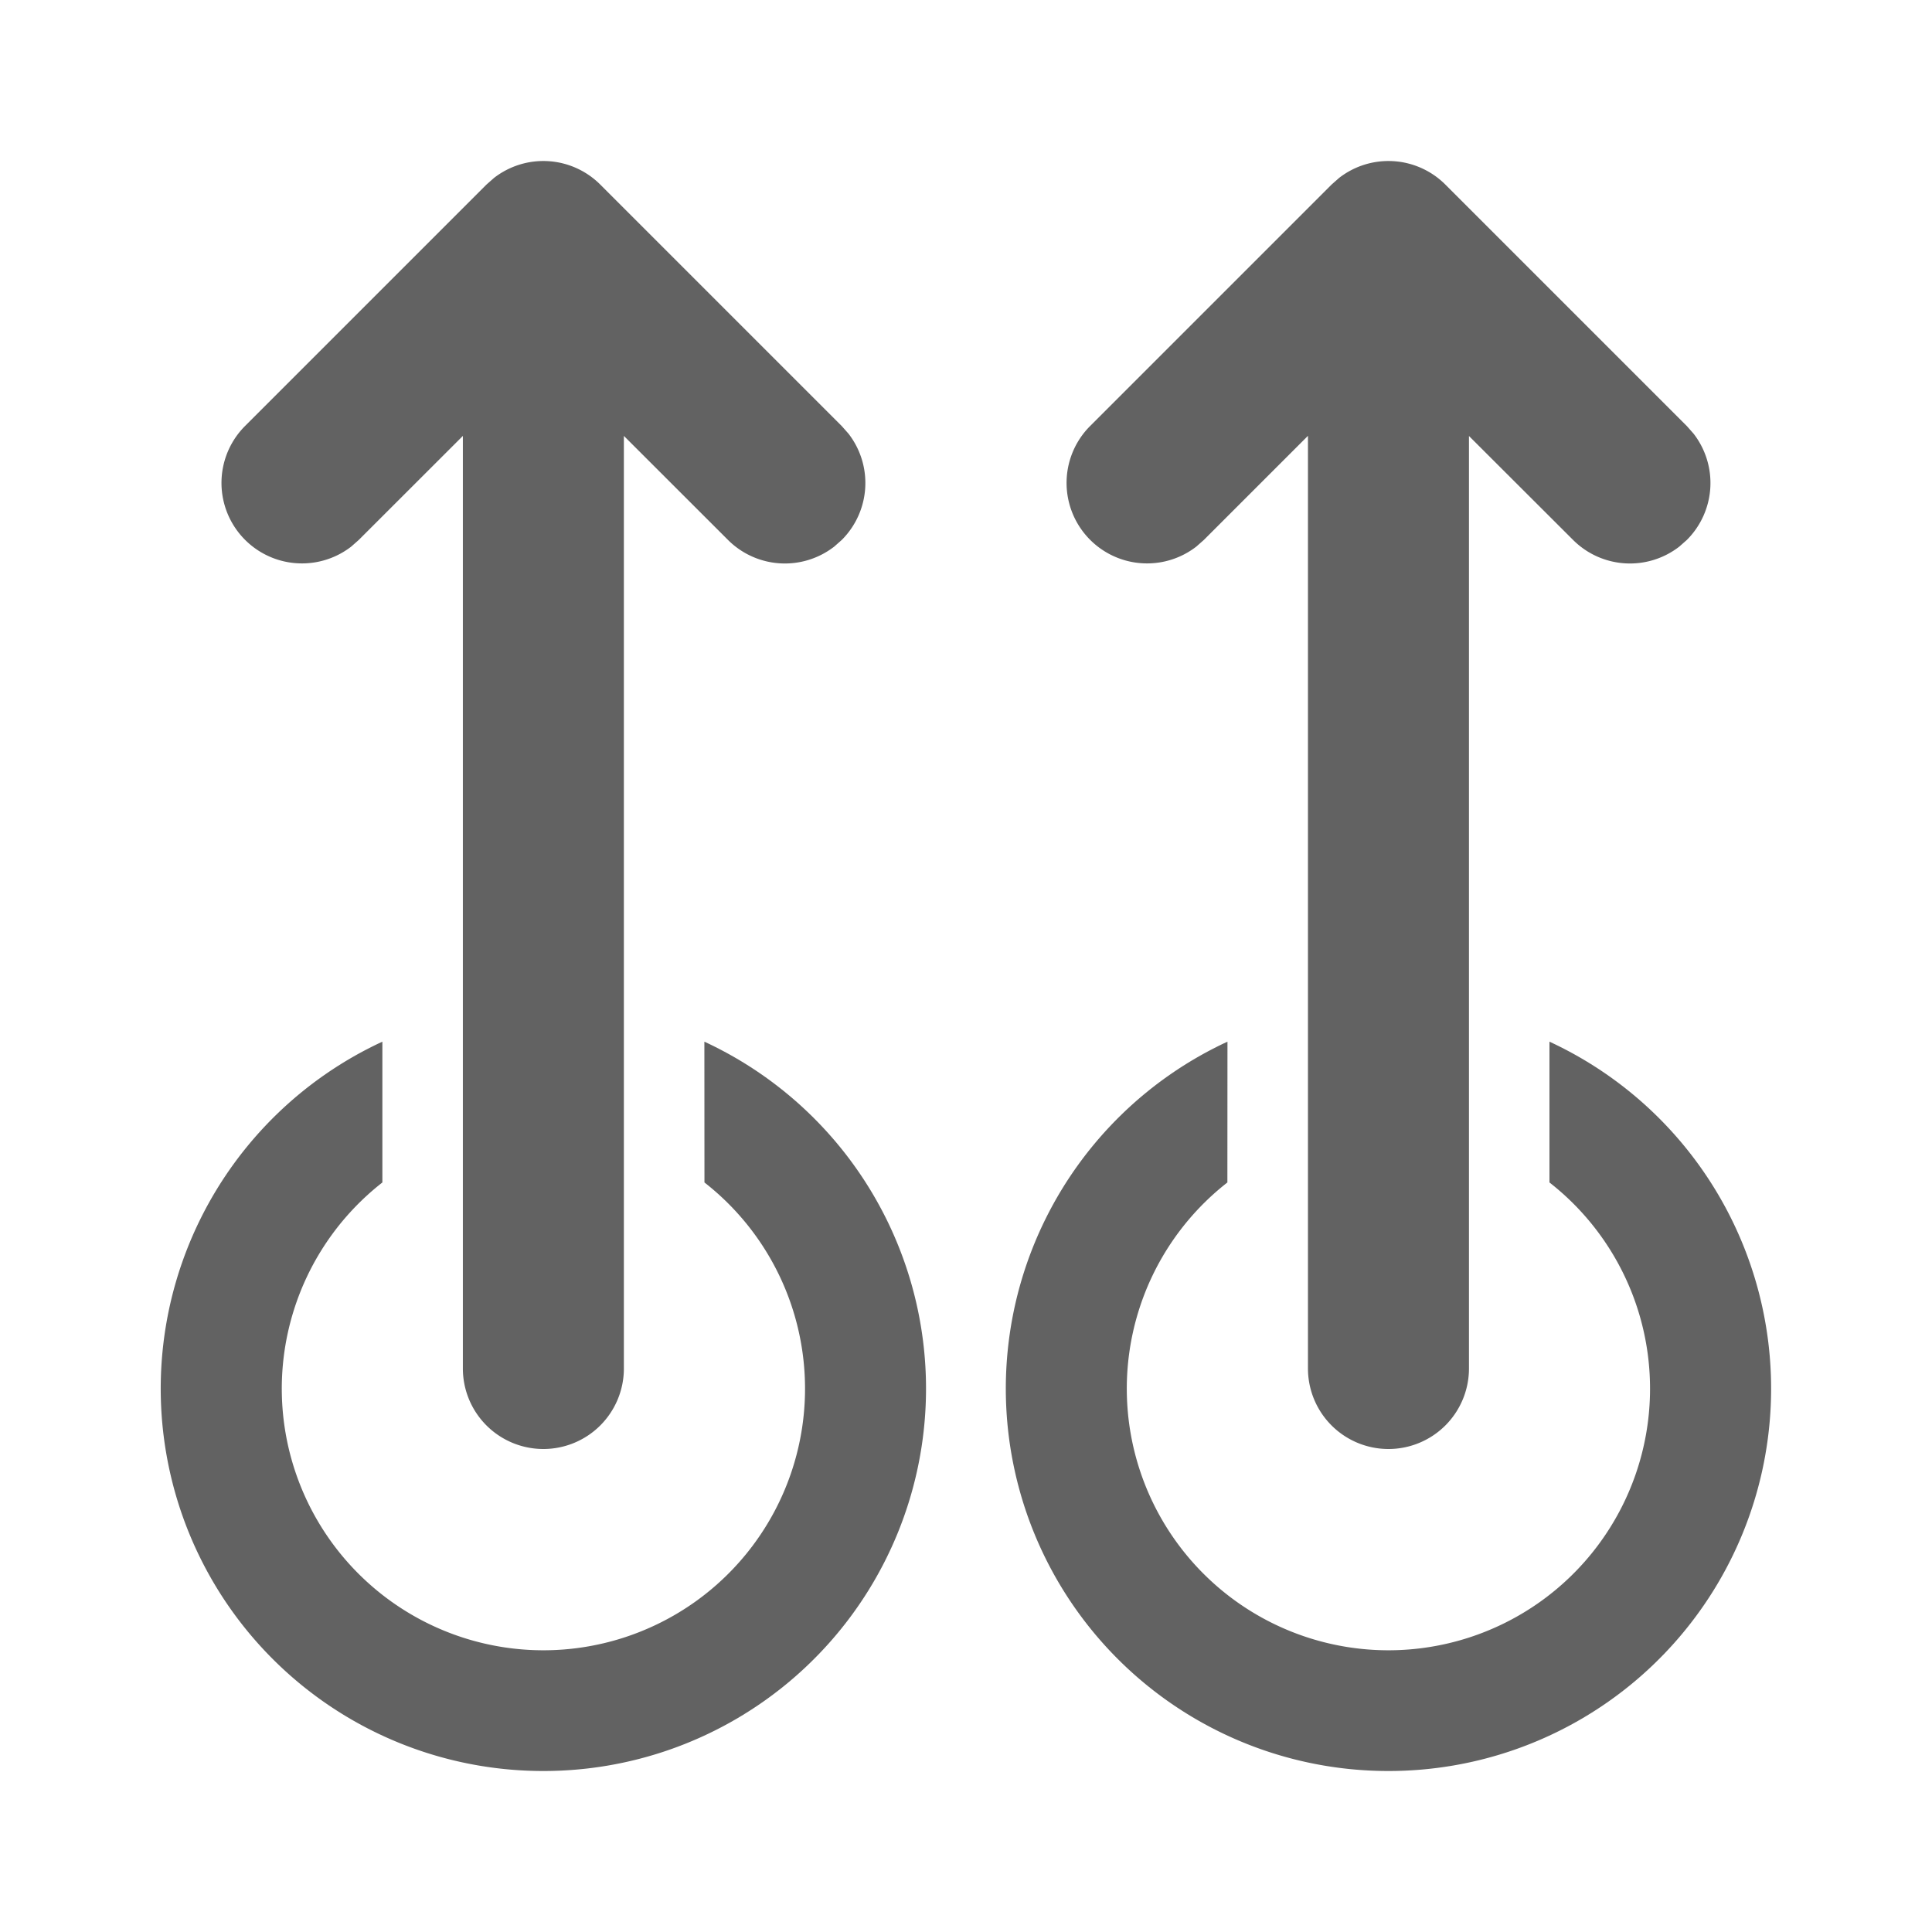 <svg xmlns="http://www.w3.org/2000/svg" xmlns:xlink="http://www.w3.org/1999/xlink" width="24" height="24" preserveAspectRatio="xMidYMid meet" viewBox="0 0 24 24" style="-ms-transform: rotate(360deg); -webkit-transform: rotate(360deg); transform: rotate(360deg);"><g fill="none"><path d="M6.75 18a1 1 0 0 0 1-1V5.415l1.293 1.292a1 1 0 0 0 1.32.083l.094-.083a1 1 0 0 0 .083-1.32l-.083-.094l-3-3a1 1 0 0 0-1.32-.083l-.094.083l-3 3a1 1 0 0 0 1.32 1.497l.094-.083L5.75 5.415V17a1 1 0 0 0 1 1zm10.498 0a1 1 0 0 0 1-1V5.416l1.293 1.291a1 1 0 0 0 1.32.083l.094-.083a1 1 0 0 0 .083-1.32l-.083-.094l-3-3a1 1 0 0 0-1.32-.083l-.094.083l-3 3a1 1 0 0 0 1.32 1.497l.094-.083l1.293-1.293V17a1 1 0 0 0 1 1zM6.75 22a4.75 4.75 0 0 0 2-9.06l.001 1.749a3.25 3.25 0 1 1-4.001 0V12.94a4.75 4.75 0 0 0 2 9.06zm10.498 0a4.75 4.75 0 0 0 2-9.06v1.749a3.25 3.25 0 1 1-4.001 0l.001-1.749a4.75 4.75 0 0 0 2 9.06z" fill="#626262"/></g><rect x="0" y="0" width="24" height="24" fill="rgba(0, 0, 0, 0)" /></svg>